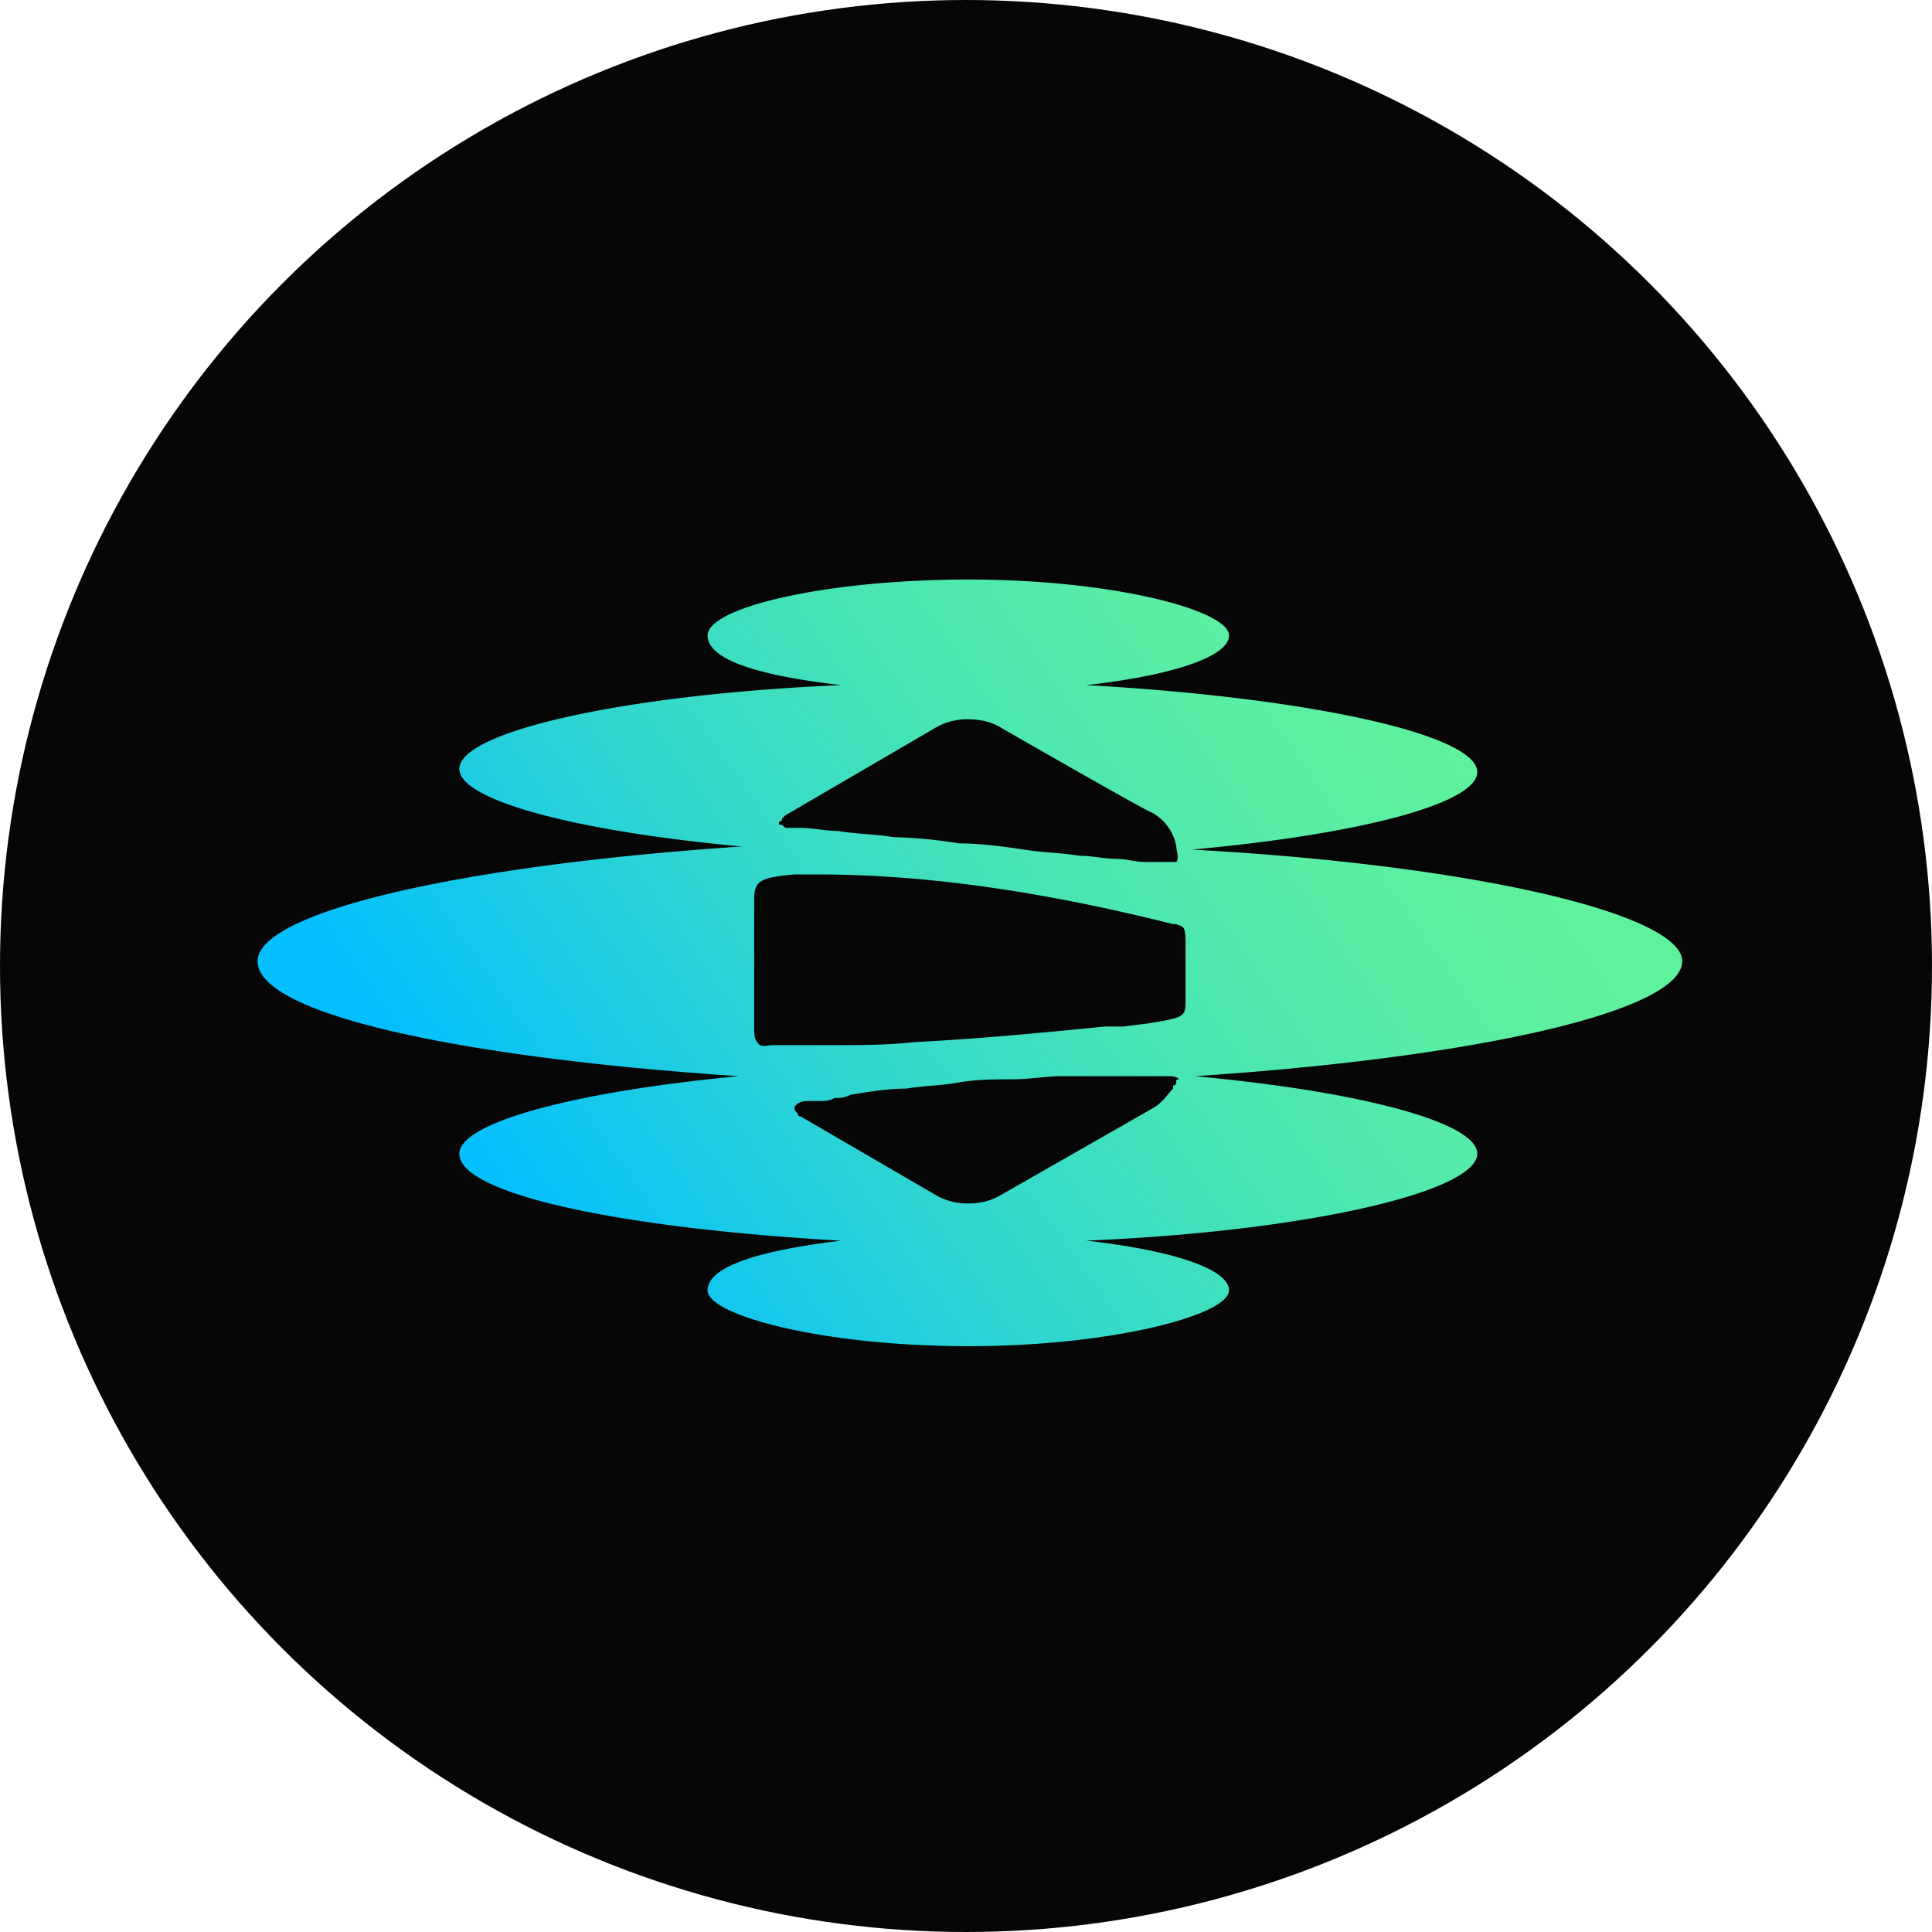 <svg id="root" width="28" height="28" viewBox="0 0 28 28" fill="none" xmlns="http://www.w3.org/2000/svg"><circle cx="14" cy="14" r="14" fill="#060607"/><path d="M24.38 13.932c0-.674-2.97-1.394-7.108-1.619 2.474-.225 4.138-.675 4.138-1.124 0-.54-2.428-1.08-5.667-1.26 1.214-.135 2.069-.405 2.069-.72 0-.36-1.664-.81-3.778-.81-2.07 0-3.779.406-3.779.81 0 .36.765.585 1.934.72-3.148.135-5.532.675-5.532 1.215 0 .45 1.664.9 4.093 1.124-4.048.27-7.017.945-7.017 1.664 0 .765 2.924 1.395 6.972 1.665-2.384.225-4.048.674-4.048 1.124 0 .585 2.339 1.08 5.533 1.26-1.125.135-1.935.36-1.935.72s1.665.809 3.779.809c2.069 0 3.778-.45 3.778-.81 0-.315-.855-.584-2.07-.72 3.24-.134 5.668-.719 5.668-1.259 0-.45-1.664-.9-4.093-1.124 4.093-.27 7.062-.945 7.062-1.665Zm-13.09-2.024c.045 0 .045-.045.045-.045l.045-.045 2.159-1.26a.907.907 0 0 1 .495-.134c.18 0 .36.045.494.135 0 0 2.114 1.214 2.16 1.214a.7.7 0 0 1 .36.495c0 .045.044.18 0 .225h-.451c-.135 0-.27-.045-.405-.045-.18 0-.36-.045-.54-.045-.27-.045-.54-.045-.81-.09-.315-.045-.63-.09-.944-.09a6.707 6.707 0 0 0-.945-.09c-.27-.045-.54-.045-.81-.09-.18 0-.36-.045-.54-.045h-.179c-.045 0-.045 0-.09-.045-.045 0-.045 0-.045-.045Zm5.757 3.779s0 .045-.045.045v.045c-.09.09-.135.18-.27.27l-2.204 1.259a.906.906 0 0 1-.494.135.906.906 0 0 1-.495-.135l-1.934-1.125c-.045 0-.045-.045-.045-.045-.045-.044-.045-.044-.045-.09.045-.09.18-.09.18-.09h.18c.09 0 .135 0 .225-.044.09 0 .135 0 .224-.045.27-.045.54-.09.81-.09.27-.045.54-.045.765-.09.27-.045.54-.045.764-.045.27 0 .495-.045.72-.045h1.574c.09 0 .135.045.135.045-.045 0-.045 0-.045.045Zm.135-1.215c0 .27 0 .27-.54.36l-.36.045h-.269c-.9.09-1.844.18-2.744.225-.405.045-.81.045-1.214.045H11.2c-.09 0-.18.045-.225-.045-.045-.045-.045-.135-.045-.225v-1.844c0-.27.09-.315.585-.36h.315c1.529 0 3.193.225 5.172.72h.045c.09.045.135 0 .135.27v.81Z" fill="url(#a-logo-rizon)"/><defs><linearGradient id="a-logo-rizon" x1="20.974" y1="9.067" x2="7.919" y2="18.23" gradientUnits="userSpaceOnUse"><stop offset=".04" stop-color="#5FF19D"/><stop offset=".205" stop-color="#59EEA3"/><stop offset=".427" stop-color="#49E5B4"/><stop offset=".681" stop-color="#2FD6D0"/><stop offset=".957" stop-color="#0AC2F7"/><stop offset="1" stop-color="#04BEFE"/></linearGradient></defs></svg>